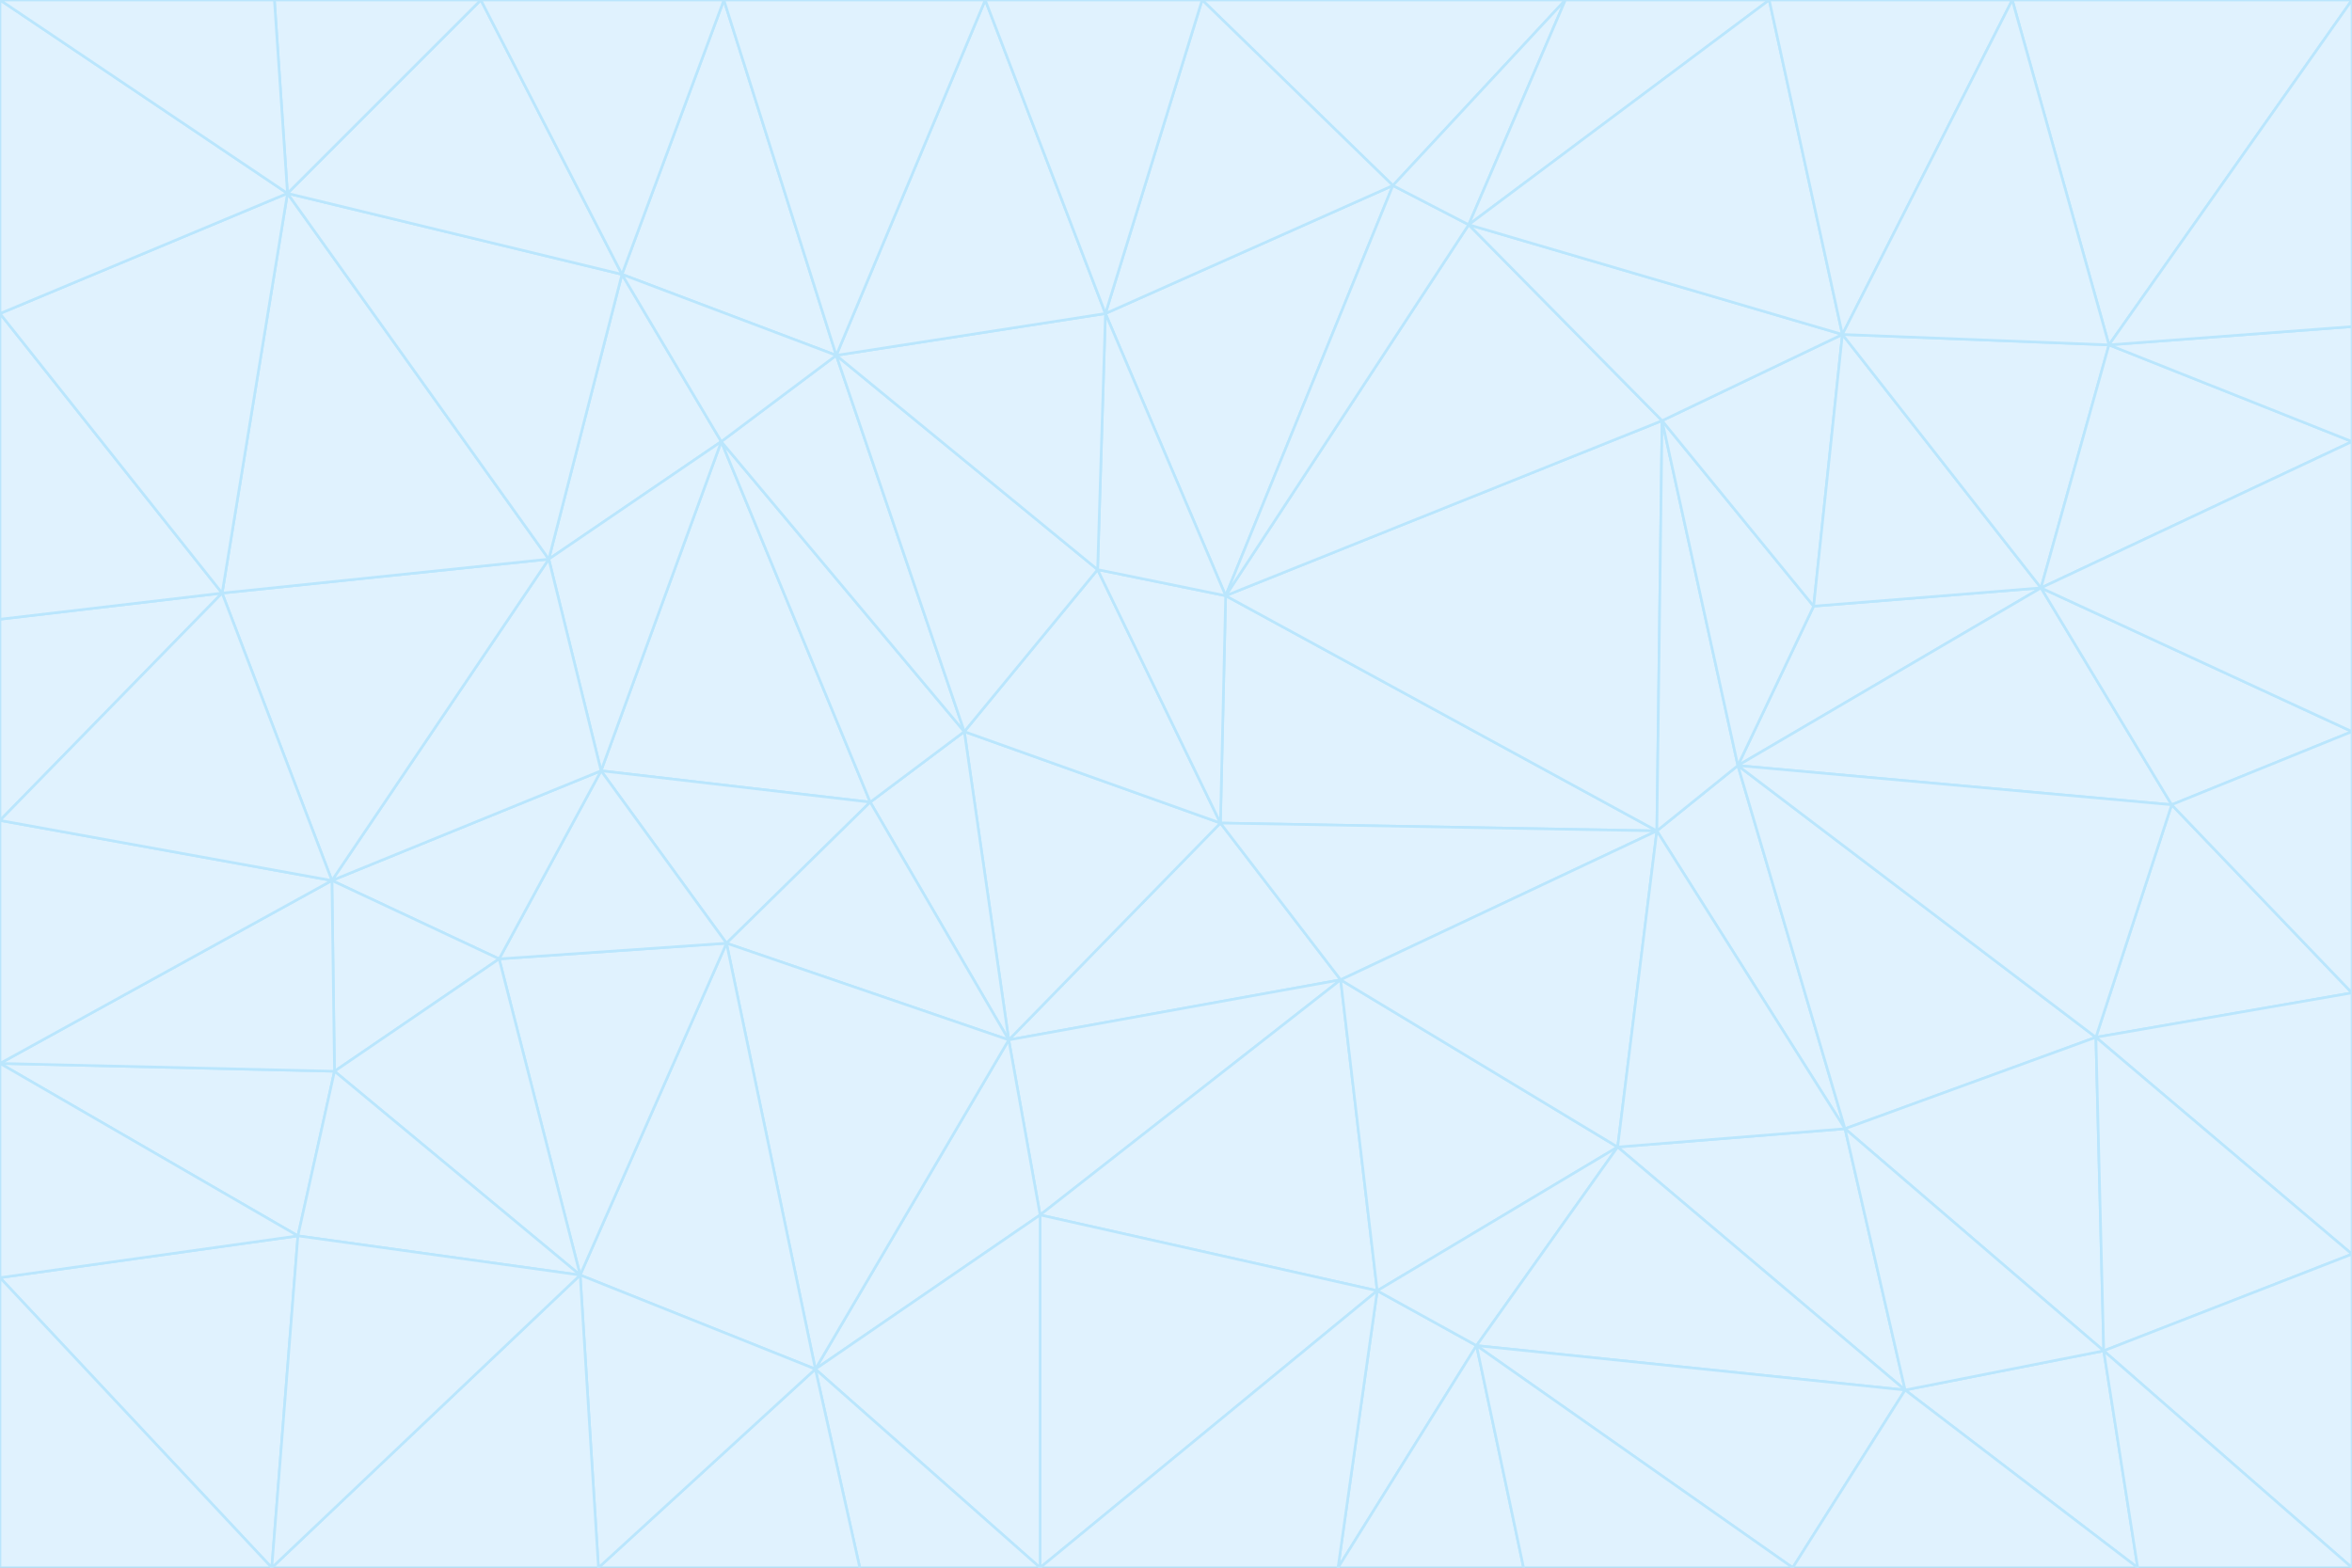 <svg id="visual" viewBox="0 0 900 600" width="900" height="600" xmlns="http://www.w3.org/2000/svg" xmlns:xlink="http://www.w3.org/1999/xlink" version="1.1"><rect x="0" y="0" width="900" height="600" fill="#333333" stroke="none"/><g stroke-width="1" stroke-linejoin="bevel"><path d="M467 315L386 398L513 375Z" fill="#e0f2fe" stroke="#bae6fd"></path><path d="M386 398L398 465L513 375Z" fill="#e0f2fe" stroke="#bae6fd"></path><path d="M467 315L369 280L386 398Z" fill="#e0f2fe" stroke="#bae6fd"></path><path d="M369 280L333 307L386 398Z" fill="#e0f2fe" stroke="#bae6fd"></path><path d="M386 398L312 524L398 465Z" fill="#e0f2fe" stroke="#bae6fd"></path><path d="M398 465L527 494L513 375Z" fill="#e0f2fe" stroke="#bae6fd"></path><path d="M634 318L469 228L467 315Z" fill="#e0f2fe" stroke="#bae6fd"></path><path d="M467 315L420 218L369 280Z" fill="#e0f2fe" stroke="#bae6fd"></path><path d="M469 228L420 218L467 315Z" fill="#e0f2fe" stroke="#bae6fd"></path><path d="M276 169L230 295L333 307Z" fill="#e0f2fe" stroke="#bae6fd"></path><path d="M230 295L278 361L333 307Z" fill="#e0f2fe" stroke="#bae6fd"></path><path d="M333 307L278 361L386 398Z" fill="#e0f2fe" stroke="#bae6fd"></path><path d="M512 600L565 515L527 494Z" fill="#e0f2fe" stroke="#bae6fd"></path><path d="M527 494L619 439L513 375Z" fill="#e0f2fe" stroke="#bae6fd"></path><path d="M513 375L634 318L467 315Z" fill="#e0f2fe" stroke="#bae6fd"></path><path d="M565 515L619 439L527 494Z" fill="#e0f2fe" stroke="#bae6fd"></path><path d="M619 439L634 318L513 375Z" fill="#e0f2fe" stroke="#bae6fd"></path><path d="M278 361L312 524L386 398Z" fill="#e0f2fe" stroke="#bae6fd"></path><path d="M398 465L398 600L527 494Z" fill="#e0f2fe" stroke="#bae6fd"></path><path d="M312 524L398 600L398 465Z" fill="#e0f2fe" stroke="#bae6fd"></path><path d="M398 600L512 600L527 494Z" fill="#e0f2fe" stroke="#bae6fd"></path><path d="M729 532L706 432L619 439Z" fill="#e0f2fe" stroke="#bae6fd"></path><path d="M276 169L333 307L369 280Z" fill="#e0f2fe" stroke="#bae6fd"></path><path d="M278 361L222 488L312 524Z" fill="#e0f2fe" stroke="#bae6fd"></path><path d="M706 432L665 293L634 318Z" fill="#e0f2fe" stroke="#bae6fd"></path><path d="M634 318L636 161L469 228Z" fill="#e0f2fe" stroke="#bae6fd"></path><path d="M191 367L222 488L278 361Z" fill="#e0f2fe" stroke="#bae6fd"></path><path d="M312 524L329 600L398 600Z" fill="#e0f2fe" stroke="#bae6fd"></path><path d="M229 600L329 600L312 524Z" fill="#e0f2fe" stroke="#bae6fd"></path><path d="M230 295L191 367L278 361Z" fill="#e0f2fe" stroke="#bae6fd"></path><path d="M533 71L423 120L469 228Z" fill="#e0f2fe" stroke="#bae6fd"></path><path d="M469 228L423 120L420 218Z" fill="#e0f2fe" stroke="#bae6fd"></path><path d="M320 136L276 169L369 280Z" fill="#e0f2fe" stroke="#bae6fd"></path><path d="M512 600L583 600L565 515Z" fill="#e0f2fe" stroke="#bae6fd"></path><path d="M619 439L706 432L634 318Z" fill="#e0f2fe" stroke="#bae6fd"></path><path d="M729 532L619 439L565 515Z" fill="#e0f2fe" stroke="#bae6fd"></path><path d="M320 136L369 280L420 218Z" fill="#e0f2fe" stroke="#bae6fd"></path><path d="M230 295L127 337L191 367Z" fill="#e0f2fe" stroke="#bae6fd"></path><path d="M423 120L320 136L420 218Z" fill="#e0f2fe" stroke="#bae6fd"></path><path d="M781 225L694 232L665 293Z" fill="#e0f2fe" stroke="#bae6fd"></path><path d="M665 293L636 161L634 318Z" fill="#e0f2fe" stroke="#bae6fd"></path><path d="M694 232L636 161L665 293Z" fill="#e0f2fe" stroke="#bae6fd"></path><path d="M238 105L210 214L276 169Z" fill="#e0f2fe" stroke="#bae6fd"></path><path d="M276 169L210 214L230 295Z" fill="#e0f2fe" stroke="#bae6fd"></path><path d="M222 488L229 600L312 524Z" fill="#e0f2fe" stroke="#bae6fd"></path><path d="M104 600L229 600L222 488Z" fill="#e0f2fe" stroke="#bae6fd"></path><path d="M636 161L562 86L469 228Z" fill="#e0f2fe" stroke="#bae6fd"></path><path d="M277 0L238 105L320 136Z" fill="#e0f2fe" stroke="#bae6fd"></path><path d="M562 86L533 71L469 228Z" fill="#e0f2fe" stroke="#bae6fd"></path><path d="M686 600L729 532L565 515Z" fill="#e0f2fe" stroke="#bae6fd"></path><path d="M706 432L802 397L665 293Z" fill="#e0f2fe" stroke="#bae6fd"></path><path d="M127 337L128 410L191 367Z" fill="#e0f2fe" stroke="#bae6fd"></path><path d="M191 367L128 410L222 488Z" fill="#e0f2fe" stroke="#bae6fd"></path><path d="M210 214L127 337L230 295Z" fill="#e0f2fe" stroke="#bae6fd"></path><path d="M583 600L686 600L565 515Z" fill="#e0f2fe" stroke="#bae6fd"></path><path d="M377 0L320 136L423 120Z" fill="#e0f2fe" stroke="#bae6fd"></path><path d="M320 136L238 105L276 169Z" fill="#e0f2fe" stroke="#bae6fd"></path><path d="M210 214L85 227L127 337Z" fill="#e0f2fe" stroke="#bae6fd"></path><path d="M0 407L114 473L128 410Z" fill="#e0f2fe" stroke="#bae6fd"></path><path d="M128 410L114 473L222 488Z" fill="#e0f2fe" stroke="#bae6fd"></path><path d="M805 517L802 397L706 432Z" fill="#e0f2fe" stroke="#bae6fd"></path><path d="M694 232L705 128L636 161Z" fill="#e0f2fe" stroke="#bae6fd"></path><path d="M636 161L705 128L562 86Z" fill="#e0f2fe" stroke="#bae6fd"></path><path d="M599 0L460 0L533 71Z" fill="#e0f2fe" stroke="#bae6fd"></path><path d="M781 225L705 128L694 232Z" fill="#e0f2fe" stroke="#bae6fd"></path><path d="M831 308L781 225L665 293Z" fill="#e0f2fe" stroke="#bae6fd"></path><path d="M599 0L533 71L562 86Z" fill="#e0f2fe" stroke="#bae6fd"></path><path d="M533 71L460 0L423 120Z" fill="#e0f2fe" stroke="#bae6fd"></path><path d="M818 600L805 517L729 532Z" fill="#e0f2fe" stroke="#bae6fd"></path><path d="M729 532L805 517L706 432Z" fill="#e0f2fe" stroke="#bae6fd"></path><path d="M460 0L377 0L423 120Z" fill="#e0f2fe" stroke="#bae6fd"></path><path d="M900 380L831 308L802 397Z" fill="#e0f2fe" stroke="#bae6fd"></path><path d="M802 397L831 308L665 293Z" fill="#e0f2fe" stroke="#bae6fd"></path><path d="M110 74L85 227L210 214Z" fill="#e0f2fe" stroke="#bae6fd"></path><path d="M127 337L0 407L128 410Z" fill="#e0f2fe" stroke="#bae6fd"></path><path d="M677 0L599 0L562 86Z" fill="#e0f2fe" stroke="#bae6fd"></path><path d="M0 489L104 600L114 473Z" fill="#e0f2fe" stroke="#bae6fd"></path><path d="M114 473L104 600L222 488Z" fill="#e0f2fe" stroke="#bae6fd"></path><path d="M377 0L277 0L320 136Z" fill="#e0f2fe" stroke="#bae6fd"></path><path d="M238 105L110 74L210 214Z" fill="#e0f2fe" stroke="#bae6fd"></path><path d="M686 600L818 600L729 532Z" fill="#e0f2fe" stroke="#bae6fd"></path><path d="M900 480L900 380L802 397Z" fill="#e0f2fe" stroke="#bae6fd"></path><path d="M781 225L807 132L705 128Z" fill="#e0f2fe" stroke="#bae6fd"></path><path d="M705 128L677 0L562 86Z" fill="#e0f2fe" stroke="#bae6fd"></path><path d="M900 169L807 132L781 225Z" fill="#e0f2fe" stroke="#bae6fd"></path><path d="M770 0L677 0L705 128Z" fill="#e0f2fe" stroke="#bae6fd"></path><path d="M0 314L0 407L127 337Z" fill="#e0f2fe" stroke="#bae6fd"></path><path d="M900 480L802 397L805 517Z" fill="#e0f2fe" stroke="#bae6fd"></path><path d="M831 308L900 280L781 225Z" fill="#e0f2fe" stroke="#bae6fd"></path><path d="M0 237L0 314L85 227Z" fill="#e0f2fe" stroke="#bae6fd"></path><path d="M85 227L0 314L127 337Z" fill="#e0f2fe" stroke="#bae6fd"></path><path d="M184 0L110 74L238 105Z" fill="#e0f2fe" stroke="#bae6fd"></path><path d="M277 0L184 0L238 105Z" fill="#e0f2fe" stroke="#bae6fd"></path><path d="M0 407L0 489L114 473Z" fill="#e0f2fe" stroke="#bae6fd"></path><path d="M900 380L900 280L831 308Z" fill="#e0f2fe" stroke="#bae6fd"></path><path d="M900 600L900 480L805 517Z" fill="#e0f2fe" stroke="#bae6fd"></path><path d="M0 120L0 237L85 227Z" fill="#e0f2fe" stroke="#bae6fd"></path><path d="M900 0L770 0L807 132Z" fill="#e0f2fe" stroke="#bae6fd"></path><path d="M807 132L770 0L705 128Z" fill="#e0f2fe" stroke="#bae6fd"></path><path d="M900 280L900 169L781 225Z" fill="#e0f2fe" stroke="#bae6fd"></path><path d="M0 489L0 600L104 600Z" fill="#e0f2fe" stroke="#bae6fd"></path><path d="M818 600L900 600L805 517Z" fill="#e0f2fe" stroke="#bae6fd"></path><path d="M184 0L105 0L110 74Z" fill="#e0f2fe" stroke="#bae6fd"></path><path d="M110 74L0 120L85 227Z" fill="#e0f2fe" stroke="#bae6fd"></path><path d="M0 0L0 120L110 74Z" fill="#e0f2fe" stroke="#bae6fd"></path><path d="M900 169L900 125L807 132Z" fill="#e0f2fe" stroke="#bae6fd"></path><path d="M105 0L0 0L110 74Z" fill="#e0f2fe" stroke="#bae6fd"></path><path d="M900 125L900 0L807 132Z" fill="#e0f2fe" stroke="#bae6fd"></path></g></svg>
